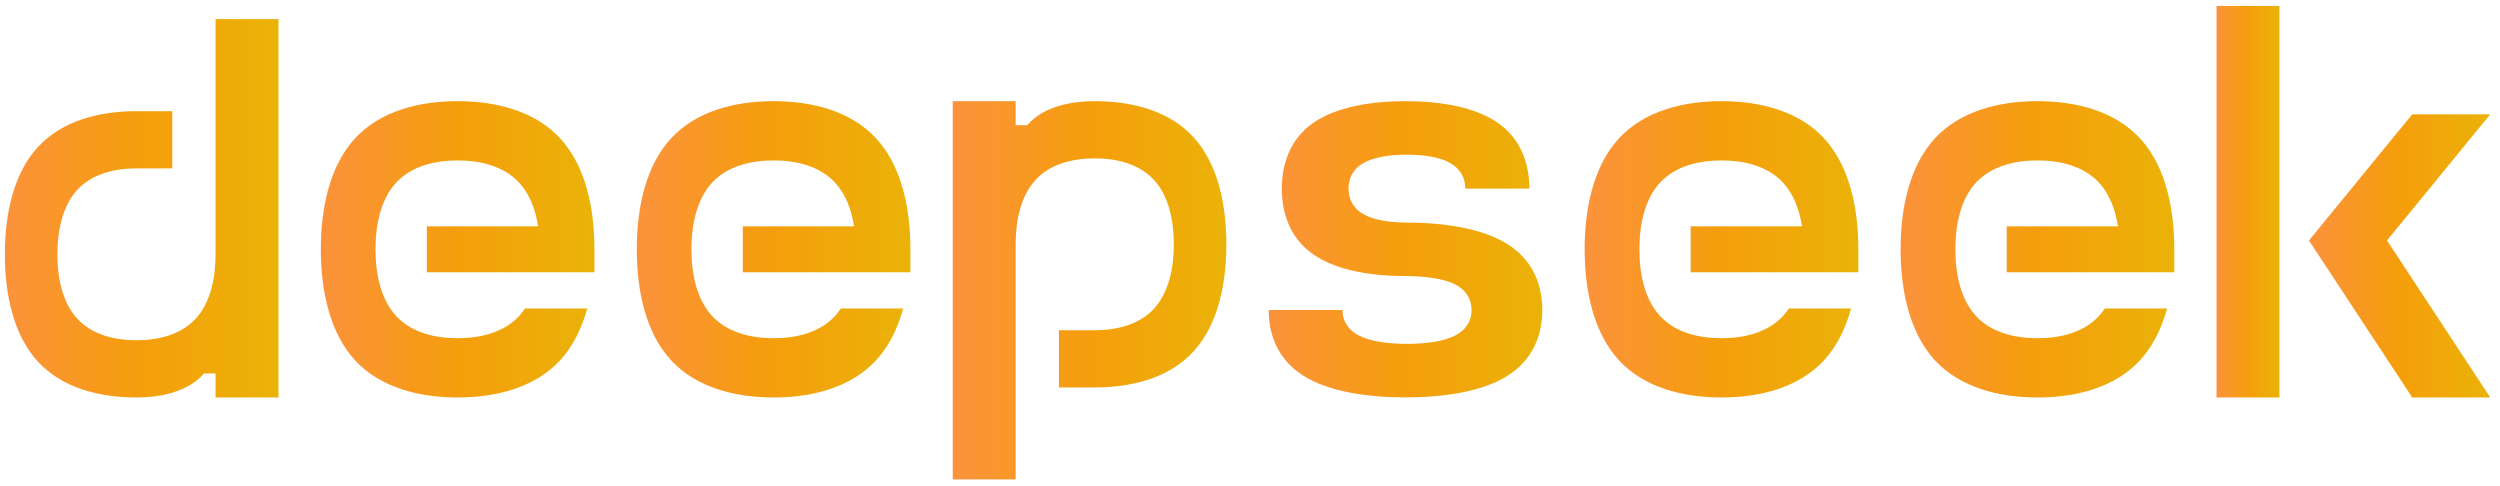 <svg viewBox="-1 0 257 50" fill="none" xmlns="http://www.w3.org/2000/svg" xmlns:xlink="http://www.w3.org/1999/xlink">
  <defs>
    <linearGradient id="deepseekGradient" x1="0%" y1="0%" x2="100%" y2="0%">
      <stop offset="0%" stop-color="#fb923c" />
      <stop offset="50%" stop-color="#f59e0b" />
      <stop offset="100%" stop-color="#eab308" />
    </linearGradient>
  </defs>
  <path d="M111.54 10.4C109.08 10.4 106.6 10.94 104.99 12.46C104.85 12.59 104.72 12.73 104.59 12.87L103.41 12.87L103.41 10.4L96.94 10.4L96.94 49.28L103.41 49.28L103.41 25.12C103.41 22.63 103.95 20.13 105.45 18.5C106.95 16.86 109.25 16.28 111.54 16.28C113.82 16.28 116.13 16.86 117.63 18.5C119.13 20.13 119.67 22.63 119.67 25.12C119.67 27.6 119.13 30.1 117.63 31.73C116.13 33.37 113.82 33.95 111.54 33.95L107.86 33.95L107.86 39.83L111.54 39.83C115.35 39.83 119.18 38.86 121.68 36.14C124.18 33.42 125.07 29.26 125.07 25.12C125.07 20.98 124.18 16.81 121.68 14.09C119.18 11.37 115.35 10.4 111.54 10.4Z" fill="url(#deepseekGradient)" fill-rule="nonzero"></path>
  <path d="M21.16 26.14C21.16 28.63 20.62 31.13 19.12 32.76C17.62 34.39 15.32 34.98 13.03 34.98C10.74 34.98 8.44 34.39 6.94 32.76C5.44 31.13 4.9 28.63 4.9 26.14C4.9 23.66 5.44 21.15 6.94 19.52C8.44 17.89 10.74 17.31 13.03 17.31L16.71 17.31L16.71 11.43L13.03 11.43C9.22 11.43 5.39 12.4 2.89 15.12C0.39 17.84 -0.5 22 -0.5 26.14C-0.5 30.28 0.39 34.45 2.89 37.17C5.39 39.89 9.22 40.86 13.03 40.86C15.49 40.86 17.96 40.31 19.58 38.8C19.72 38.67 19.85 38.53 19.97 38.39L21.16 38.39L21.16 40.86L27.63 40.86L27.63 1.97L21.16 1.97L21.16 26.14Z" fill="url(#deepseekGradient)" fill-rule="nonzero"></path>
  <path d="M46.04 10.4C42.08 10.4 38.1 11.41 35.5 14.22C32.91 17.03 31.98 21.34 31.98 25.63C31.98 29.91 32.91 34.23 35.5 37.04C38.1 39.85 42.08 40.86 46.04 40.86C50 40.86 53.98 39.85 56.58 37.04C57.91 35.59 58.81 33.75 59.37 31.71L52.97 31.71C52.79 31.98 52.59 32.24 52.37 32.48C50.81 34.17 48.42 34.77 46.04 34.77C43.67 34.77 41.28 34.17 39.72 32.48C38.16 30.79 37.6 28.2 37.6 25.63C37.6 23.06 38.16 20.47 39.72 18.78C41.28 17.09 43.67 16.49 46.04 16.49C48.42 16.49 50.81 17.09 52.37 18.78C53.45 19.95 54.05 21.54 54.32 23.27L42.88 23.27L42.88 27.99L60.11 27.99L60.11 25.63C60.11 21.34 59.18 17.03 56.58 14.22C53.99 11.41 50 10.4 46.04 10.4Z" fill="url(#deepseekGradient)" fill-rule="nonzero"></path>
  <path d="M78.52 10.4C74.57 10.4 70.58 11.41 67.99 14.22C65.39 17.03 64.46 21.34 64.46 25.63C64.46 29.91 65.39 34.23 67.99 37.04C70.58 39.85 74.57 40.86 78.52 40.86C82.48 40.86 86.46 39.85 89.06 37.04C90.4 35.59 91.29 33.75 91.85 31.71L85.45 31.71C85.27 31.98 85.07 32.24 84.85 32.48C83.29 34.17 80.9 34.77 78.53 34.77C76.15 34.77 73.76 34.17 72.2 32.48C70.64 30.79 70.08 28.2 70.08 25.63C70.08 23.06 70.64 20.47 72.2 18.78C73.76 17.09 76.15 16.49 78.53 16.49C80.9 16.49 83.29 17.09 84.85 18.78C85.93 19.95 86.53 21.54 86.8 23.27L75.36 23.27L75.36 27.99L92.59 27.99L92.59 25.63C92.59 21.34 91.66 17.03 89.06 14.22C86.47 11.41 82.48 10.4 78.52 10.4Z" fill="url(#deepseekGradient)" fill-rule="nonzero"></path>
  <path d="M154.02 25.13C151.43 23.47 147.44 22.88 143.49 22.88L143.63 22.88C141.94 22.88 140.24 22.65 139.13 22C138.02 21.36 137.63 20.37 137.63 19.39C137.63 18.41 138.02 17.42 139.13 16.78C140.24 16.13 141.94 15.9 143.63 15.9C145.32 15.9 147.02 16.14 148.12 16.78C149.23 17.42 149.63 18.41 149.63 19.39L156.22 19.39C156.22 16.86 155.37 14.32 153.02 12.66C150.67 11 147.07 10.4 143.49 10.4C139.91 10.4 136.31 11 133.96 12.66C131.61 14.32 130.77 16.86 130.77 19.39C130.77 21.92 131.61 24.47 133.96 26.12C136.31 27.78 139.91 28.38 143.49 28.38C145.35 28.38 147.39 28.61 148.61 29.25C149.84 29.9 150.28 30.89 150.28 31.87C150.28 32.85 149.84 33.84 148.61 34.48C147.39 35.12 145.51 35.35 143.64 35.35C141.78 35.35 139.9 35.12 138.67 34.48C137.45 33.83 137.01 32.85 137.01 31.87L129.42 31.87C129.42 34.39 130.35 36.94 132.95 38.6C135.55 40.26 139.53 40.85 143.49 40.85C147.44 40.85 151.43 40.26 154.02 38.6C156.62 36.94 157.55 34.39 157.55 31.87C157.55 29.34 156.62 26.79 154.02 25.13Z" fill="url(#deepseekGradient)" fill-rule="nonzero"></path>
  <path d="M175.97 10.4C172.01 10.4 168.03 11.41 165.43 14.22C162.84 17.03 161.9 21.34 161.9 25.63C161.9 29.91 162.84 34.23 165.43 37.04C168.03 39.85 172.01 40.86 175.97 40.86C179.93 40.86 183.91 39.85 186.51 37.04C187.84 35.59 188.74 33.75 189.29 31.71L182.9 31.71C182.72 31.98 182.52 32.24 182.3 32.48C180.74 34.17 178.35 34.77 175.97 34.77C173.6 34.77 171.2 34.17 169.65 32.48C168.09 30.79 167.53 28.2 167.53 25.63C167.53 23.06 168.09 20.47 169.65 18.78C171.2 17.09 173.6 16.49 175.97 16.49C178.35 16.49 180.74 17.09 182.3 18.78C183.38 19.95 183.98 21.54 184.25 23.27L172.8 23.27L172.8 27.99L190.04 27.99L190.04 25.63C190.04 21.34 189.11 17.03 186.51 14.22C183.91 11.41 179.93 10.4 175.97 10.4Z" fill="url(#deepseekGradient)" fill-rule="nonzero"></path>
  <path d="M208.45 10.4C204.49 10.4 200.51 11.41 197.91 14.22C195.32 17.03 194.38 21.34 194.38 25.63C194.38 29.91 195.32 34.23 197.91 37.04C200.51 39.85 204.49 40.86 208.45 40.86C212.41 40.86 216.39 39.85 218.99 37.04C220.32 35.59 221.22 33.75 221.78 31.71L215.38 31.71C215.2 31.98 215 32.24 214.78 32.48C213.22 34.17 210.83 34.77 208.45 34.77C206.08 34.77 203.68 34.17 202.13 32.48C200.57 30.79 200.01 28.2 200.01 25.63C200.01 23.06 200.57 20.47 202.13 18.78C203.68 17.09 206.08 16.49 208.45 16.49C210.83 16.49 213.22 17.09 214.78 18.78C215.86 19.95 216.46 21.54 216.73 23.27L205.29 23.27L205.29 27.99L222.52 27.99L222.52 25.63C222.52 21.34 221.59 17.03 218.99 14.22C216.39 11.41 212.41 10.4 208.45 10.4Z" fill="url(#deepseekGradient)" fill-rule="nonzero"></path>
  <path d="M226.86 0.61L233.33 0.61L233.33 40.86L226.86 40.86L226.86 0.61Z" fill="url(#deepseekGradient)" fill-rule="evenodd"></path>
  <path d="M246.98 11.75L236.36 24.72L246.98 40.86L255 40.86L244.38 24.72L255 11.75L246.98 11.75Z" fill="url(#deepseekGradient)" fill-rule="nonzero"></path>
</svg>